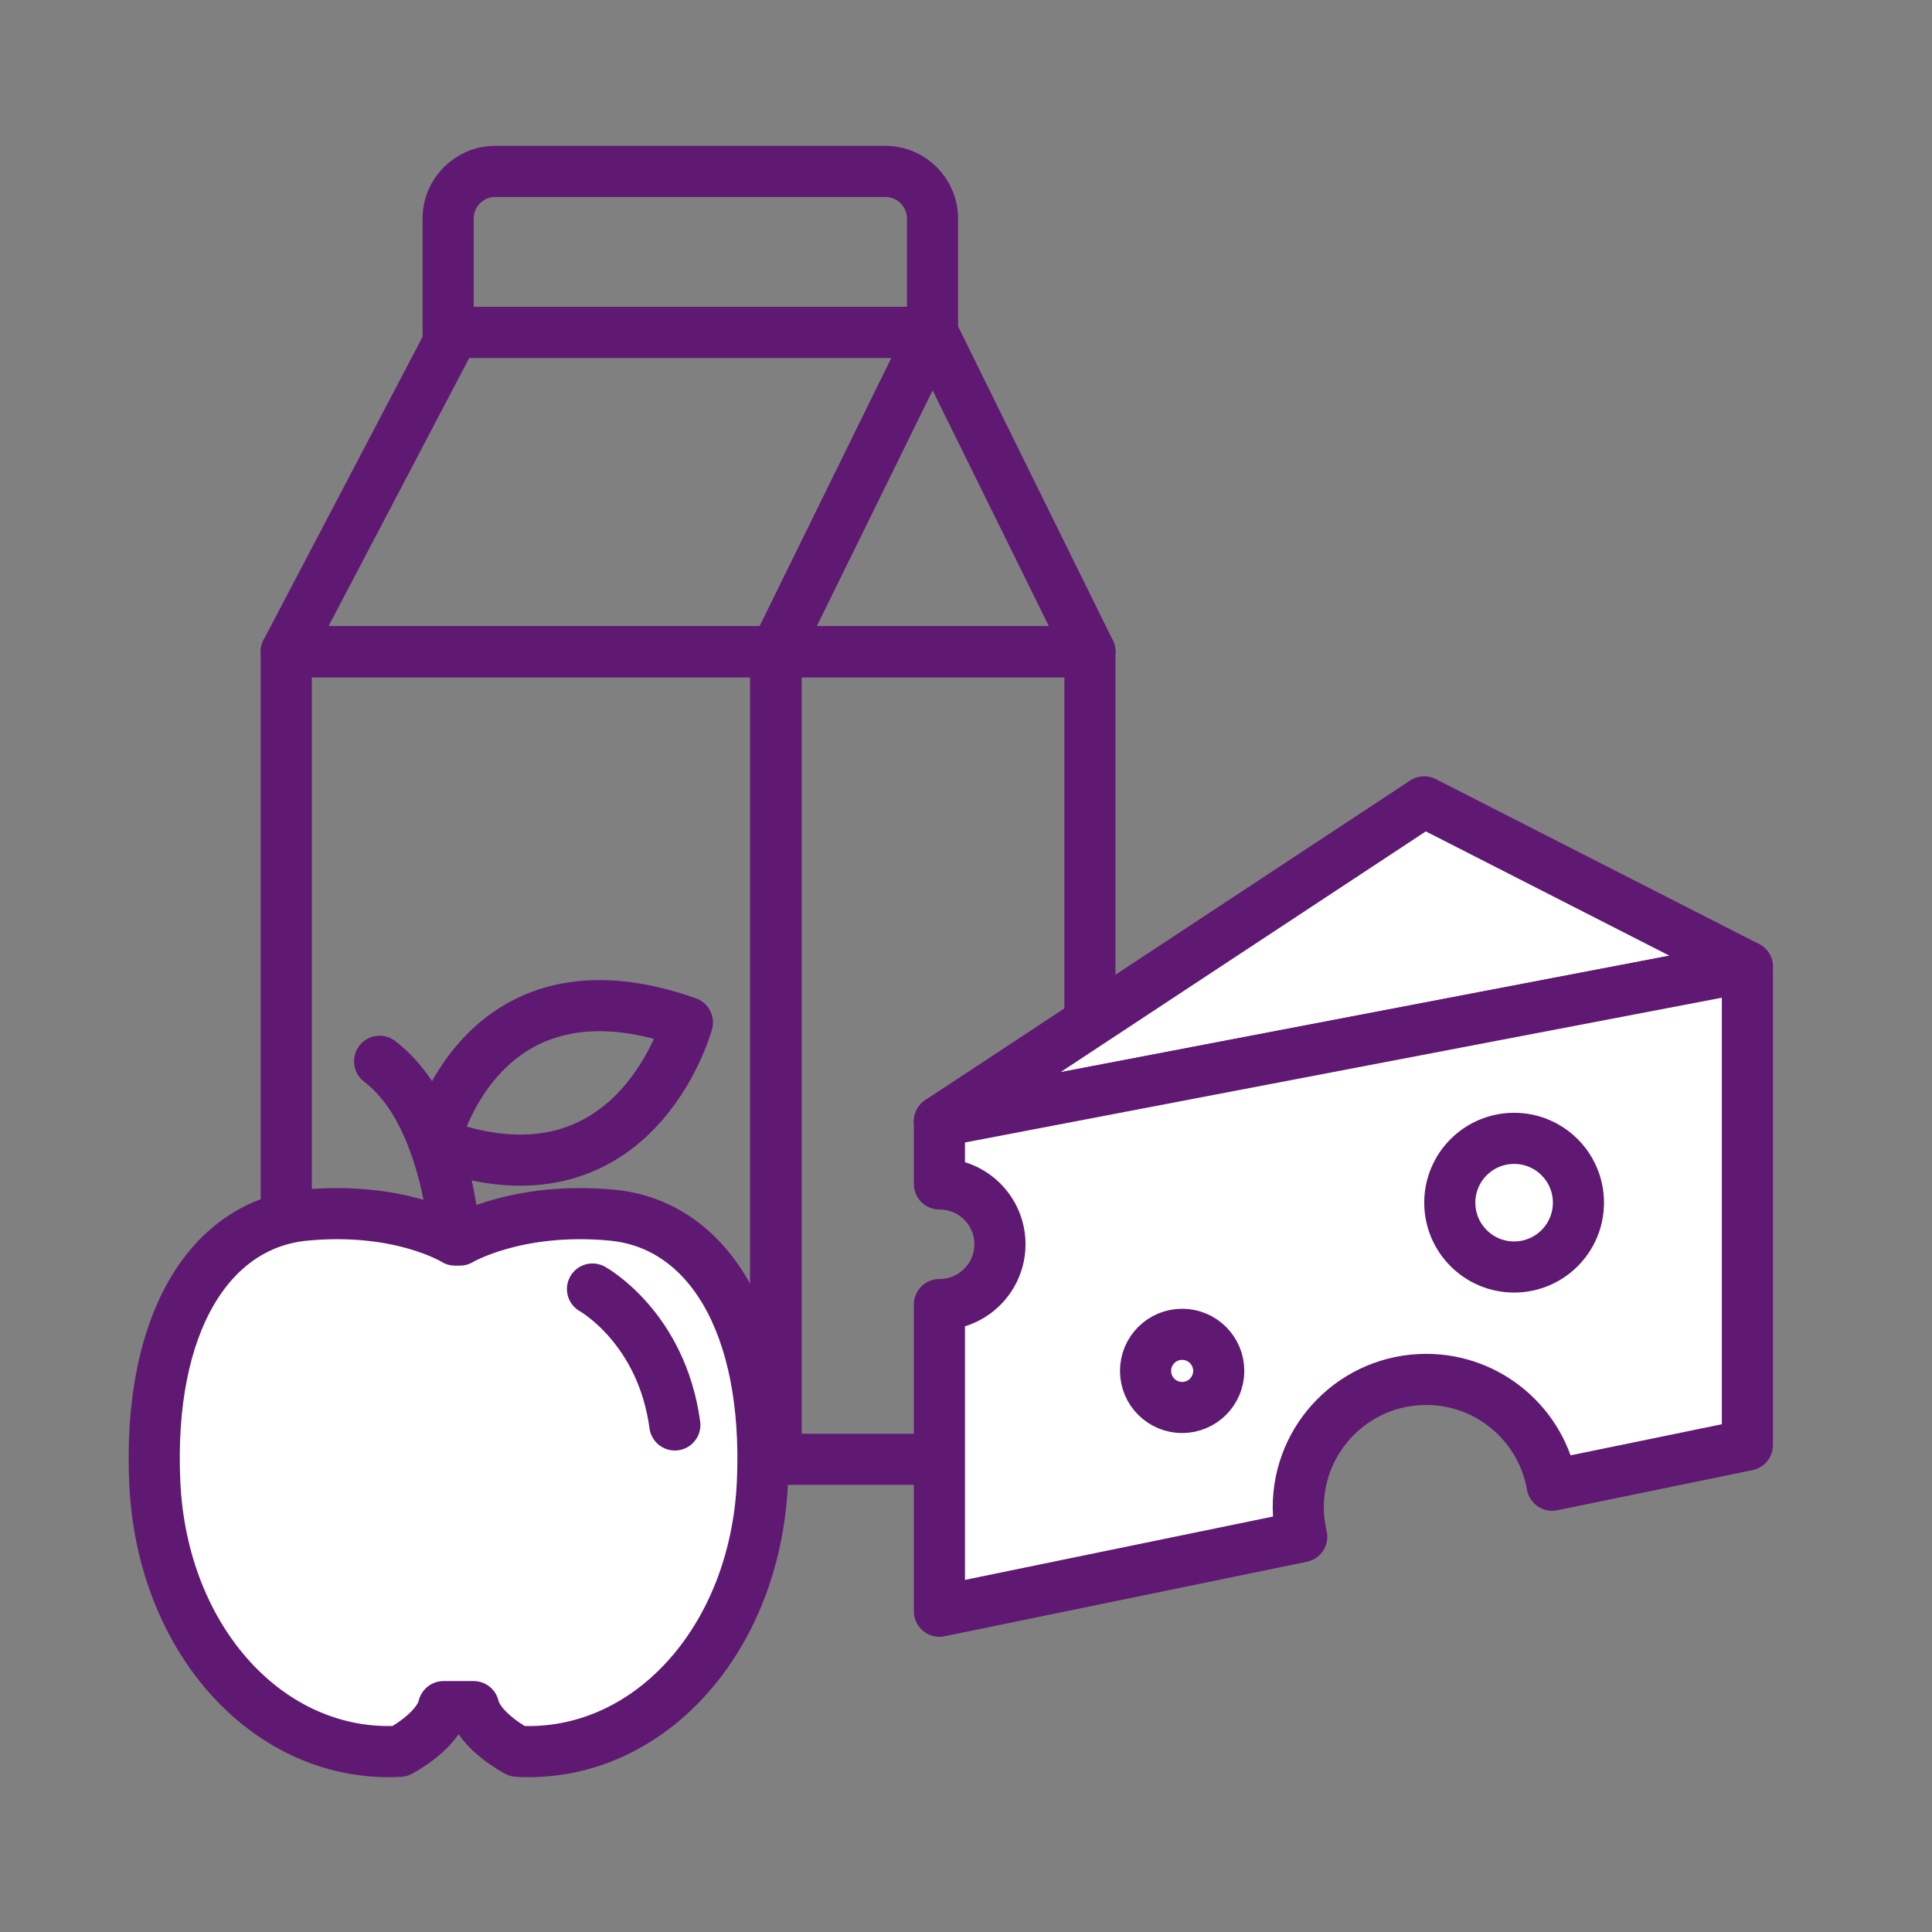 <?xml version='1.0' encoding='UTF-8'?>
<svg xmlns="http://www.w3.org/2000/svg" id="p" data-name="Aliments" viewBox="0 0 453.54 453.54">
  <rect x="0" y="0" width="453.54" height="453.54" fill="#808080" stroke="none"/>
  <defs>
    <style>
      .aa, .ab, .ac, .ad {
        stroke-linecap: round;
        stroke-linejoin: round;
        stroke-width: 12px;
      }

      .aa, .ac {
        stroke: #5F1972;
      }

      .aa, .ad {
        fill: none;
      }

      .ab, .ac {
        fill: #fff;
      }

      .ab, .ad {
        stroke: #5F1972;
      }
    </style>
  </defs>
  <rect class="aa" x="182.08" y="152.99" width="73.78" height="189.58"/>
  <polygon class="ac" points="220.53 263.24 410.2 226.95 334.33 188.24 220.53 263.24"/>
  <path class="ac" d="M220.53,263.24v14.7s.04,0,.06,0c7.82,0,14.15,6.34,14.15,14.15s-6.34,14.15-14.15,14.15c-.02,0-.04,0-.06,0v72l85.05-17.49c-.52-2.22-.81-4.53-.81-6.9,0-16.58,13.44-30.03,30.03-30.03,14.81,0,27.11,10.73,29.57,24.84l45.83-9.42v-112.28l-189.67,36.28Z"/>
  <polygon class="aa" points="182.08 152.99 218.91 78.02 255.87 152.99 182.08 152.99"/>
  <polygon class="aa" points="182.08 152.99 67.2 152.99 106.53 78.02 218.91 78.02 182.08 152.99"/>
  <rect class="aa" x="67.2" y="152.99" width="115" height="189.58"/>
  <path class="aa" d="M116.27,40.24h91.57c6.11,0,11.07,4.96,11.07,11.07v26.71h-113.71v-26.71c0-6.11,4.96-11.07,11.07-11.07Z"/>
  <g>
    <path class="ad" d="M107.31,297.7s-.37-34.96-18.2-48.56"/>
    <path class="ad" d="M101.94,268.28s10.4-45.61,59.43-28.27c0,0-12.35,46.01-59.43,28.27Z"/>
    <path class="ab" d="M106.82,291.11s-12.73-7.96-35.16-5.85c-22.43,2.11-36.98,25.38-35.33,62.66,1.64,37.28,27.04,64.89,57.54,63.2,0,0,8.86-4.63,10.26-10.49h4.28-1.51s4.28,0,4.28,0c1.41,5.87,10.26,10.49,10.26,10.49,30.5,1.69,55.89-25.92,57.54-63.2,1.64-37.28-12.9-60.55-35.33-62.66-22.43-2.11-35.69,5.85-35.69,5.85h-1.13Z"/>
    <path class="ad" d="M139.09,302.6s16.22,8.95,19.33,31.91"/>
  </g>
  <circle class="aa" cx="355.44" cy="282.33" r="15.1"/>
  <circle class="aa" cx="277.51" cy="321.82" r="8.59"/>
</svg>

